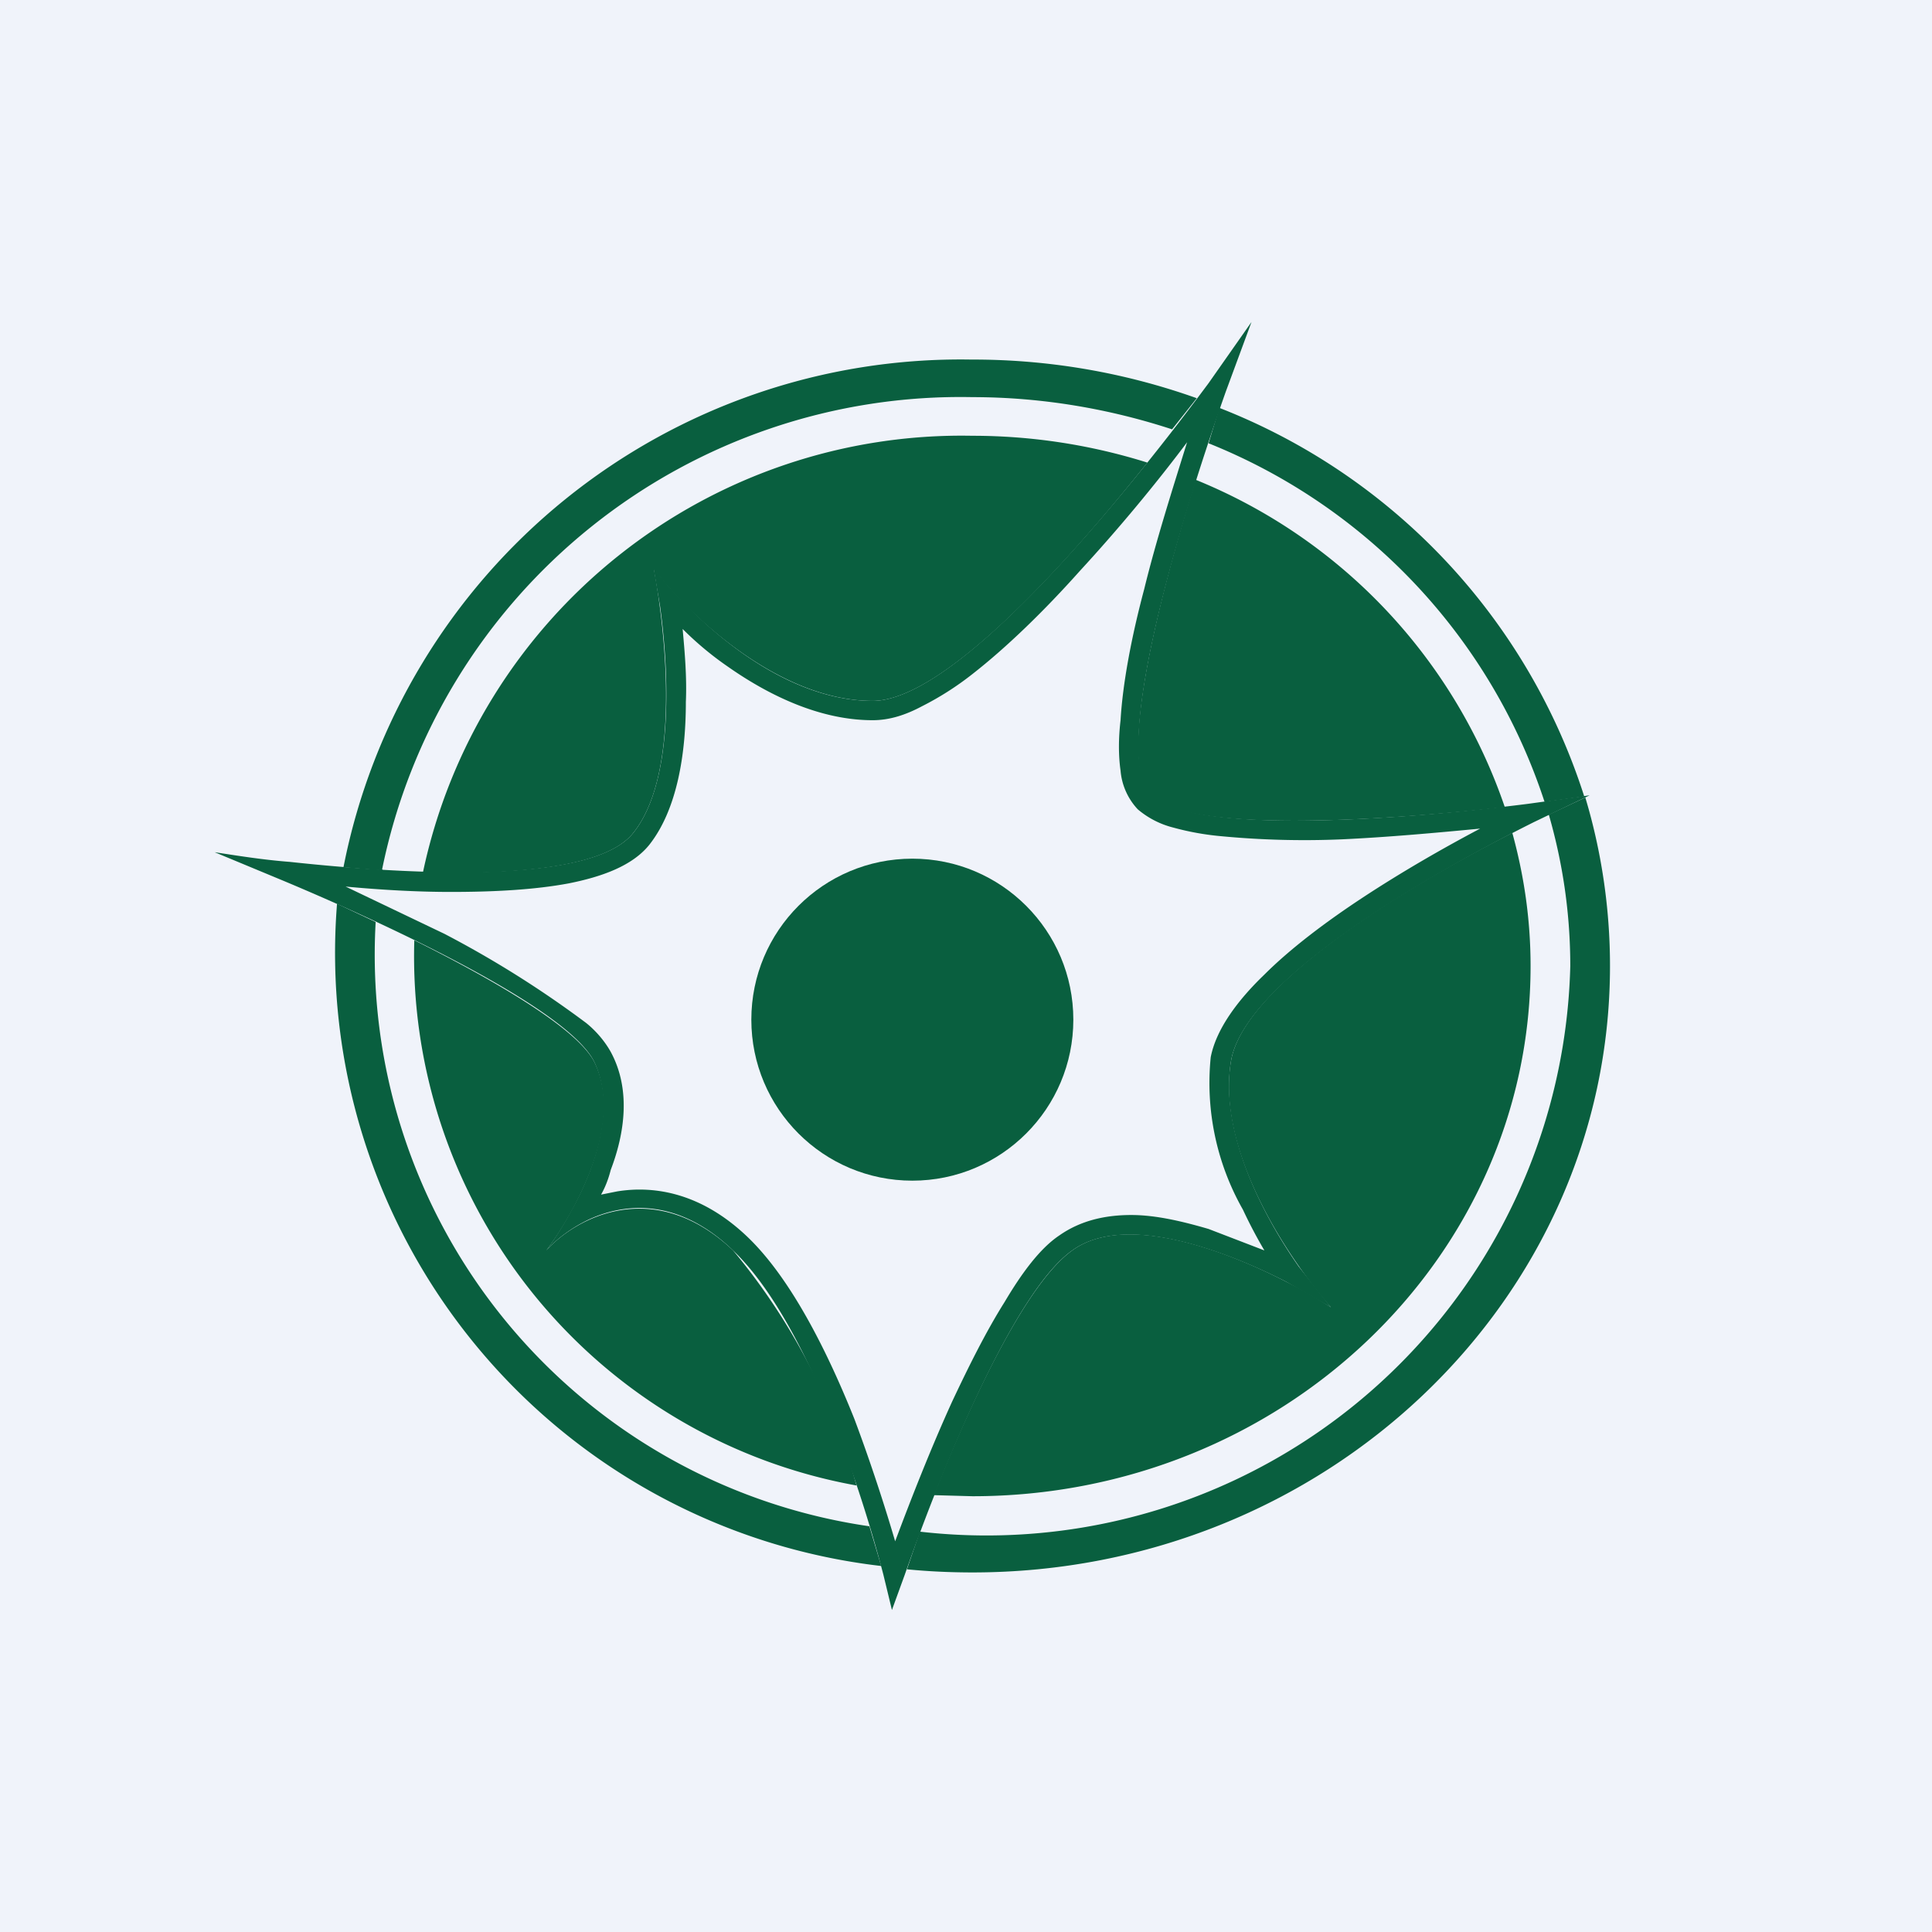 <!-- by TradingView --><svg width="18" height="18" viewBox="0 0 18 18" xmlns="http://www.w3.org/2000/svg"><path fill="#F0F3FA" d="M0 0h18v18H0z"/><path d="M6.09 5.3c.3.4 1.15 1.23 2.04 1.23.62 0 1.7-1.14 2.56-2.22a5.44 5.44 0 0 0-1.63-.25 5.13 5.13 0 0 0-5.12 4.07c.88.02 1.71-.05 1.96-.37.45-.56.3-1.88.19-2.47ZM3.56 8.1a5.5 5.5 0 0 1 5.5-4.4c.65 0 1.28.11 1.86.3l.23-.29a6.2 6.2 0 0 0-2.1-.36A5.86 5.86 0 0 0 3.2 8.08l.37.03Zm-.42.32.36.17a5.38 5.38 0 0 0 4.6 5.63l.11.37a5.75 5.75 0 0 1-5.07-6.17Zm5.3 6.2c.2.02.41.03.62.03C12.34 14.65 15 12.12 15 9c0-.54-.08-1.07-.23-1.57l-.34.16c.13.45.2.92.2 1.41a5.44 5.44 0 0 1-6.06 5.27l-.12.35Zm.26-.69.36.01c2.87 0 5.2-2.21 5.2-4.94 0-.43-.06-.84-.17-1.24-1.1.56-2.5 1.44-2.62 2.12-.15.85.56 1.88.93 2.3-.56-.36-1.82-.96-2.41-.53-.42.3-.92 1.35-1.29 2.28Zm5.7-6.46.36-.05a5.77 5.77 0 0 0-3.4-3.62l-.1.33a5.41 5.41 0 0 1 3.13 3.34Zm-3.26-3a5.05 5.05 0 0 1 2.88 3.05c-1.25.14-2.93.23-3.3-.1-.3-.3.03-1.7.42-2.95Zm-3.16 9.37a5.01 5.01 0 0 1-4.12-5.08c.8.4 1.5.82 1.67 1.12.3.57-.17 1.41-.44 1.77.27-.3 1-.7 1.74 0a5.9 5.9 0 0 1 1.15 2.19Z" fill="#095F3F"/><path fill-rule="evenodd" d="m6.09 5.3.06.35c.09.66.12 1.65-.25 2.11-.37.47-2 .4-3.2.27-.26-.02-.5-.06-.7-.09l.65.27c1.12.47 2.63 1.2 2.88 1.67.2.4.04.94-.18 1.35-.09.17-.18.31-.26.42.09-.1.23-.21.4-.29.35-.16.84-.19 1.34.29.65.62 1.16 2.1 1.4 3.02l.08.33.12-.33c.35-1 1.02-2.64 1.56-3.02.47-.34 1.36-.03 1.99.29l.42.24-.3-.38c-.35-.5-.74-1.27-.63-1.92.13-.72 1.7-1.66 2.82-2.22l.52-.25-.58.08c-1.27.16-3.12.28-3.5-.08-.38-.36.2-2.37.69-3.76l.24-.65-.4.57c-.92 1.24-2.37 2.96-3.13 2.96-.72 0-1.4-.53-1.8-.96-.1-.1-.18-.2-.24-.28Zm.27.56c.02.22.04.45.03.68 0 .48-.08 1-.34 1.33-.16.2-.45.3-.75.36-.32.06-.7.08-1.1.08-.32 0-.66-.02-.98-.05l.92.44a9.68 9.68 0 0 1 1.32.83c.1.08.18.18.23.27.19.35.13.76 0 1.1-.02.08-.05.16-.09.23l.15-.03c.37-.06.8.03 1.21.42.4.38.74 1.05 1 1.7.15.4.28.8.38 1.14.15-.4.33-.86.53-1.3.16-.34.32-.66.49-.93.16-.27.33-.5.51-.62.2-.14.43-.19.67-.19.23 0 .48.06.72.13l.52.2a4.52 4.52 0 0 1-.2-.38 2.39 2.39 0 0 1-.3-1.42c.05-.26.25-.53.5-.77.24-.24.57-.49.92-.72.35-.23.73-.45 1.09-.64-.42.04-.86.08-1.29.1a8.2 8.2 0 0 1-1.13-.03 2.52 2.52 0 0 1-.44-.08.82.82 0 0 1-.33-.17.6.6 0 0 1-.16-.36c-.02-.14-.02-.3 0-.47.02-.34.1-.77.22-1.22.11-.45.26-.92.4-1.37-.3.4-.65.82-1 1.2-.33.37-.68.71-1 .96a2.8 2.8 0 0 1-.47.3c-.15.08-.3.13-.46.13-.5 0-.98-.24-1.35-.5-.16-.11-.3-.23-.42-.35Z" fill="#095F3F"/><circle cx="8.5" cy="9.5" r="1.5" fill="#095F3F"/></svg>
